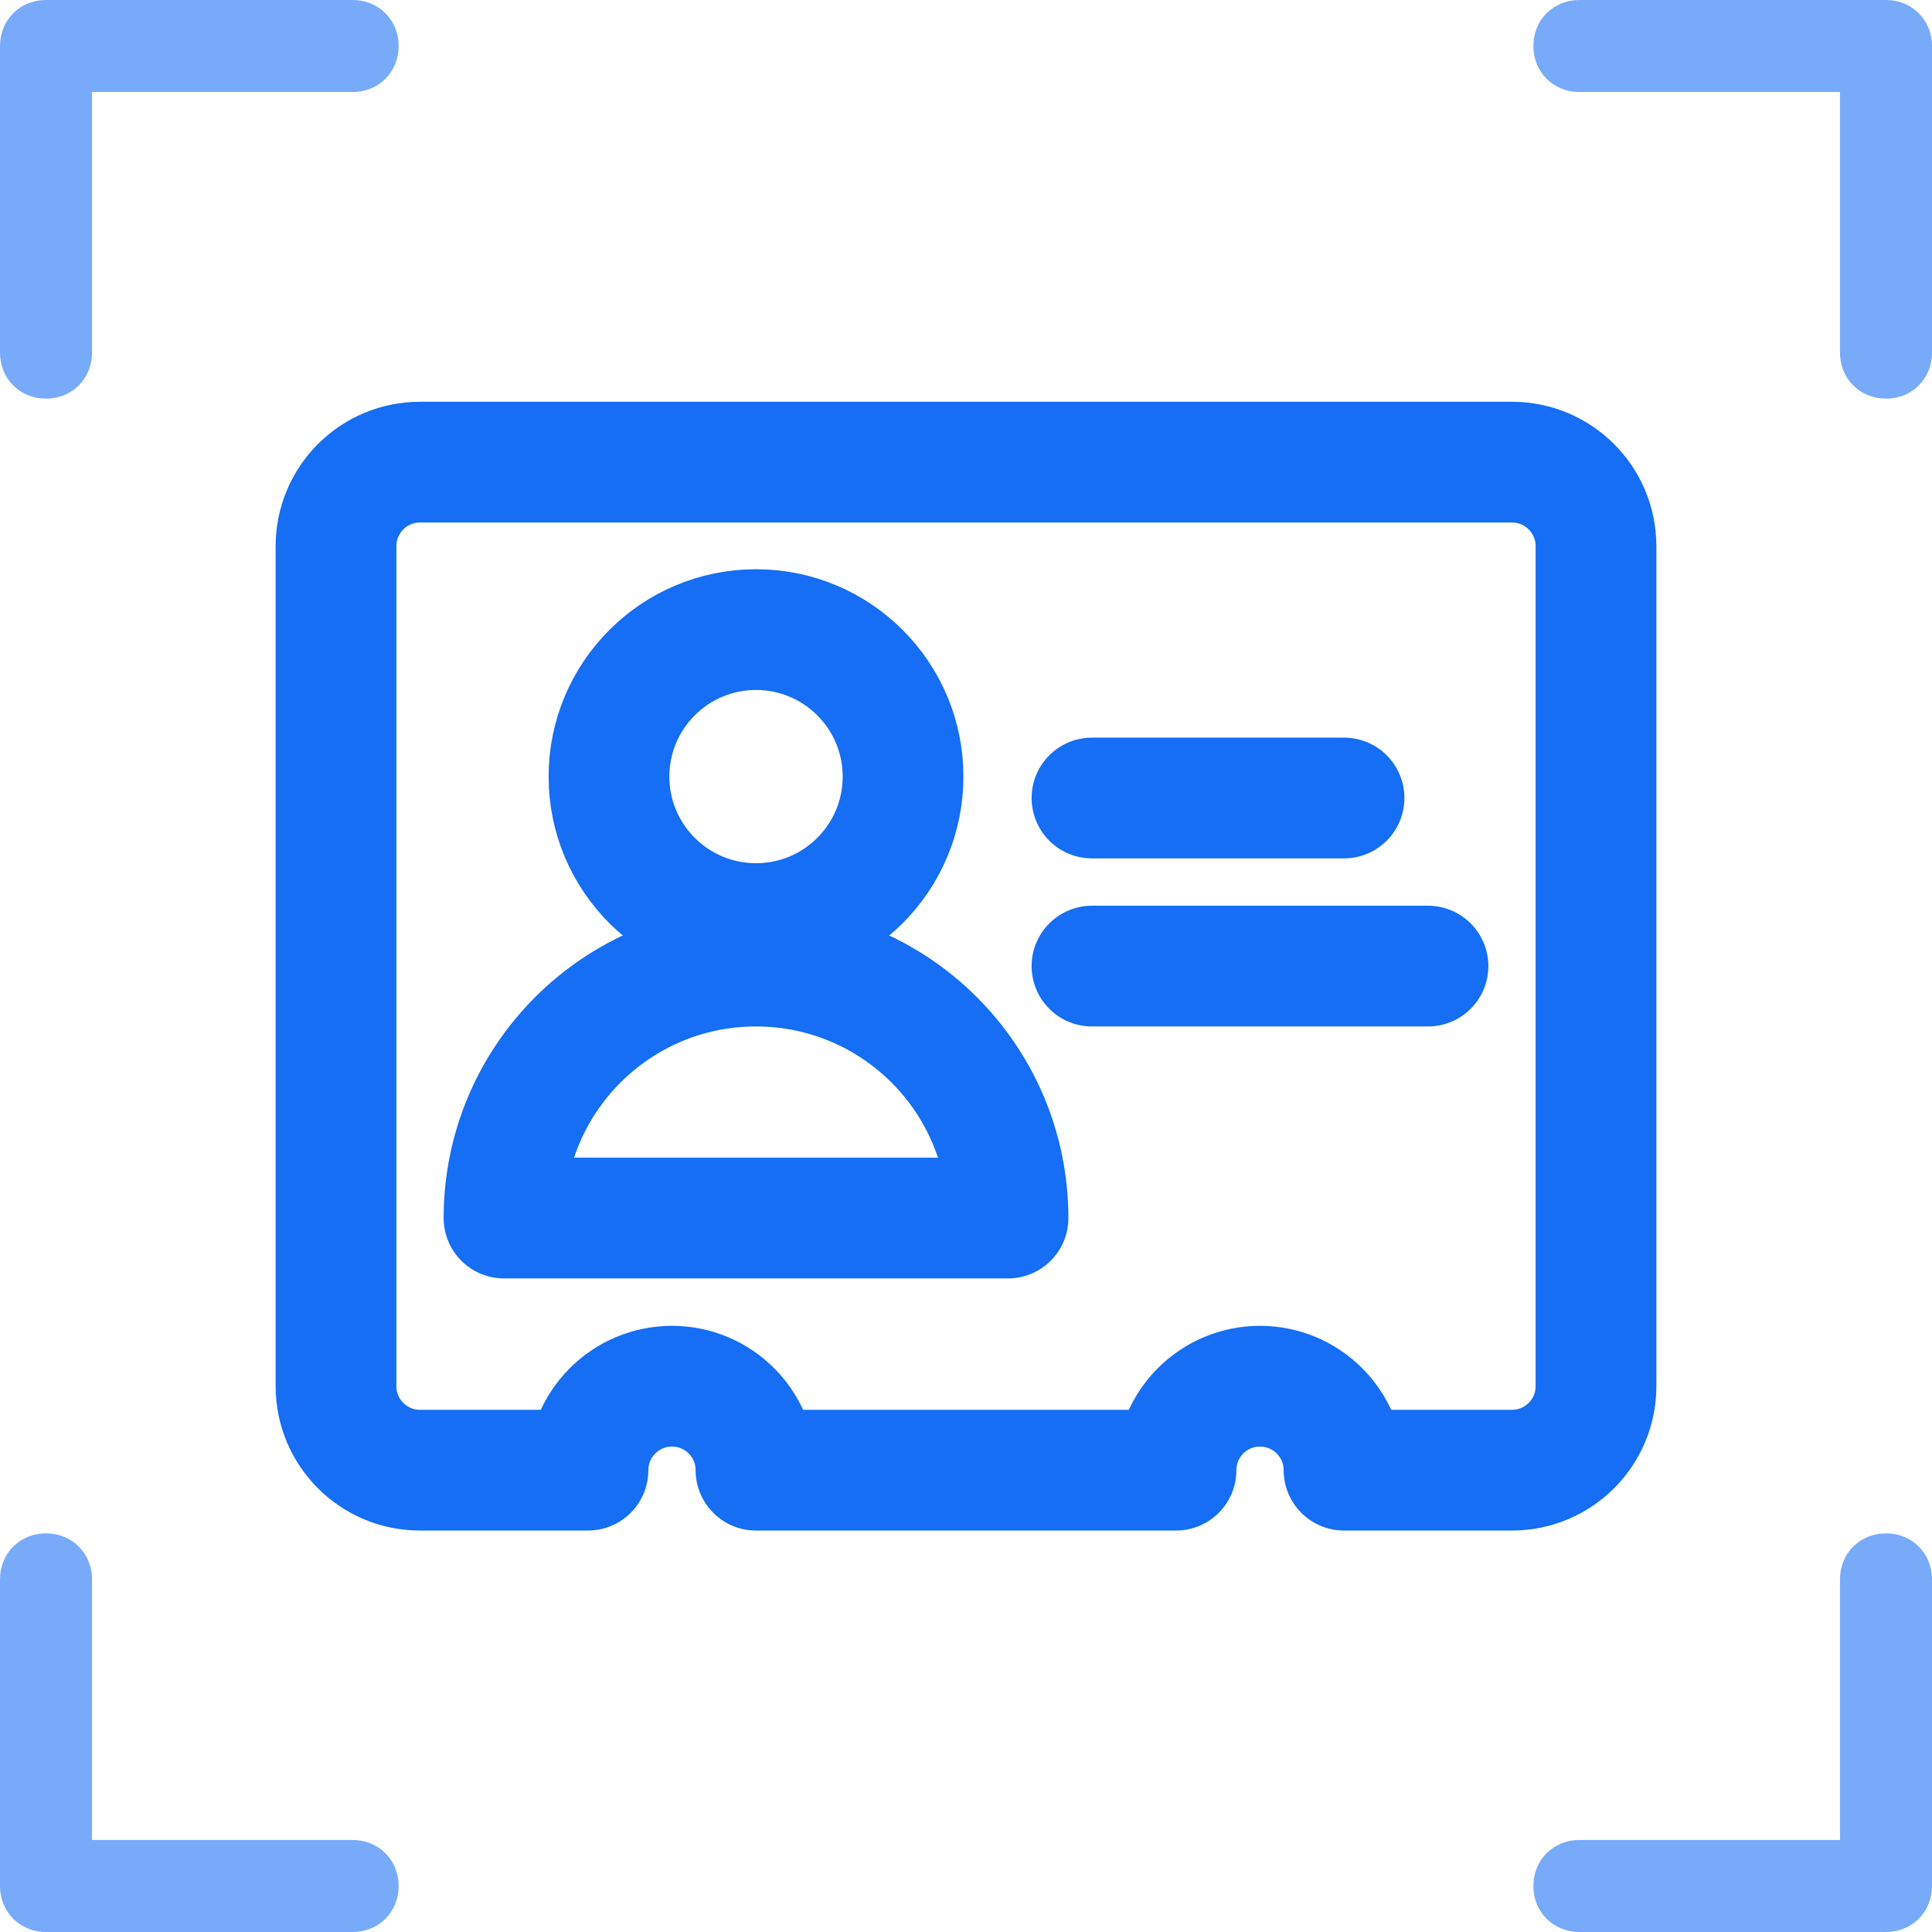 <svg width="24" height="24" viewBox="0 0 24 24" fill="none" xmlns="http://www.w3.org/2000/svg">
<path d="M7.565 9.647C7.565 10.656 8.383 11.473 9.392 11.473C10.4 11.473 11.218 10.656 11.218 9.647C11.218 8.639 10.4 7.821 9.392 7.821C8.383 7.821 7.565 8.639 7.565 9.647Z" stroke="#156EF3" stroke-width="1.5" stroke-linecap="round" stroke-linejoin="round"/>
<path d="M6.261 15.131C6.261 13.402 7.662 12.001 9.391 12.001C11.12 12.001 12.522 13.402 12.522 15.131H6.261Z" stroke="#156EF3" stroke-width="1.5" stroke-linecap="round" stroke-linejoin="round"/>
<path d="M13.565 9.913H16.696" stroke="#156EF3" stroke-width="1.5" stroke-linecap="round" stroke-linejoin="round"/>
<path d="M13.565 12.001H17.739" stroke="#156EF3" stroke-width="1.5" stroke-linecap="round" stroke-linejoin="round"/>
<path d="M18.782 5.741H5.217C4.641 5.741 4.174 6.208 4.174 6.785V17.22C4.174 17.796 4.641 18.263 5.217 18.263H7.304C7.304 17.687 7.771 17.22 8.348 17.22C8.924 17.22 9.391 17.687 9.391 18.263H14.609C14.609 17.687 15.076 17.22 15.652 17.22C16.228 17.22 16.696 17.687 16.696 18.263H18.782C19.359 18.263 19.826 17.796 19.826 17.22V6.785C19.826 6.208 19.359 5.741 18.782 5.741Z" stroke="#156EF3" stroke-width="1.5" stroke-linecap="round" stroke-linejoin="round"/>
<path d="M0.571 0C0.248 0 0 0.248 0 0.571V4.381C0 4.705 0.248 4.952 0.571 4.952C0.895 4.952 1.143 4.705 1.143 4.381V1.143H4.381C4.705 1.143 4.952 0.895 4.952 0.571C4.952 0.248 4.705 0 4.381 0H0.571ZM19.619 0C19.295 0 19.048 0.248 19.048 0.571C19.048 0.895 19.295 1.143 19.619 1.143H22.857V4.381C22.857 4.705 23.105 4.952 23.429 4.952C23.752 4.952 24 4.705 24 4.381V0.571C24 0.248 23.752 0 23.429 0H19.619ZM0.571 19.048C0.248 19.048 0 19.295 0 19.619V23.429C0 23.752 0.248 24 0.571 24H4.381C4.705 24 4.952 23.752 4.952 23.429C4.952 23.105 4.705 22.857 4.381 22.857H1.143V19.619C1.143 19.295 0.895 19.048 0.571 19.048ZM23.429 19.048C23.105 19.048 22.857 19.295 22.857 19.619V22.857H19.619C19.295 22.857 19.048 23.105 19.048 23.429C19.048 23.752 19.295 24 19.619 24H23.429C23.752 24 24 23.752 24 23.429V19.619C24 19.295 23.752 19.048 23.429 19.048Z" fill="#77ABF9"/>
</svg>
